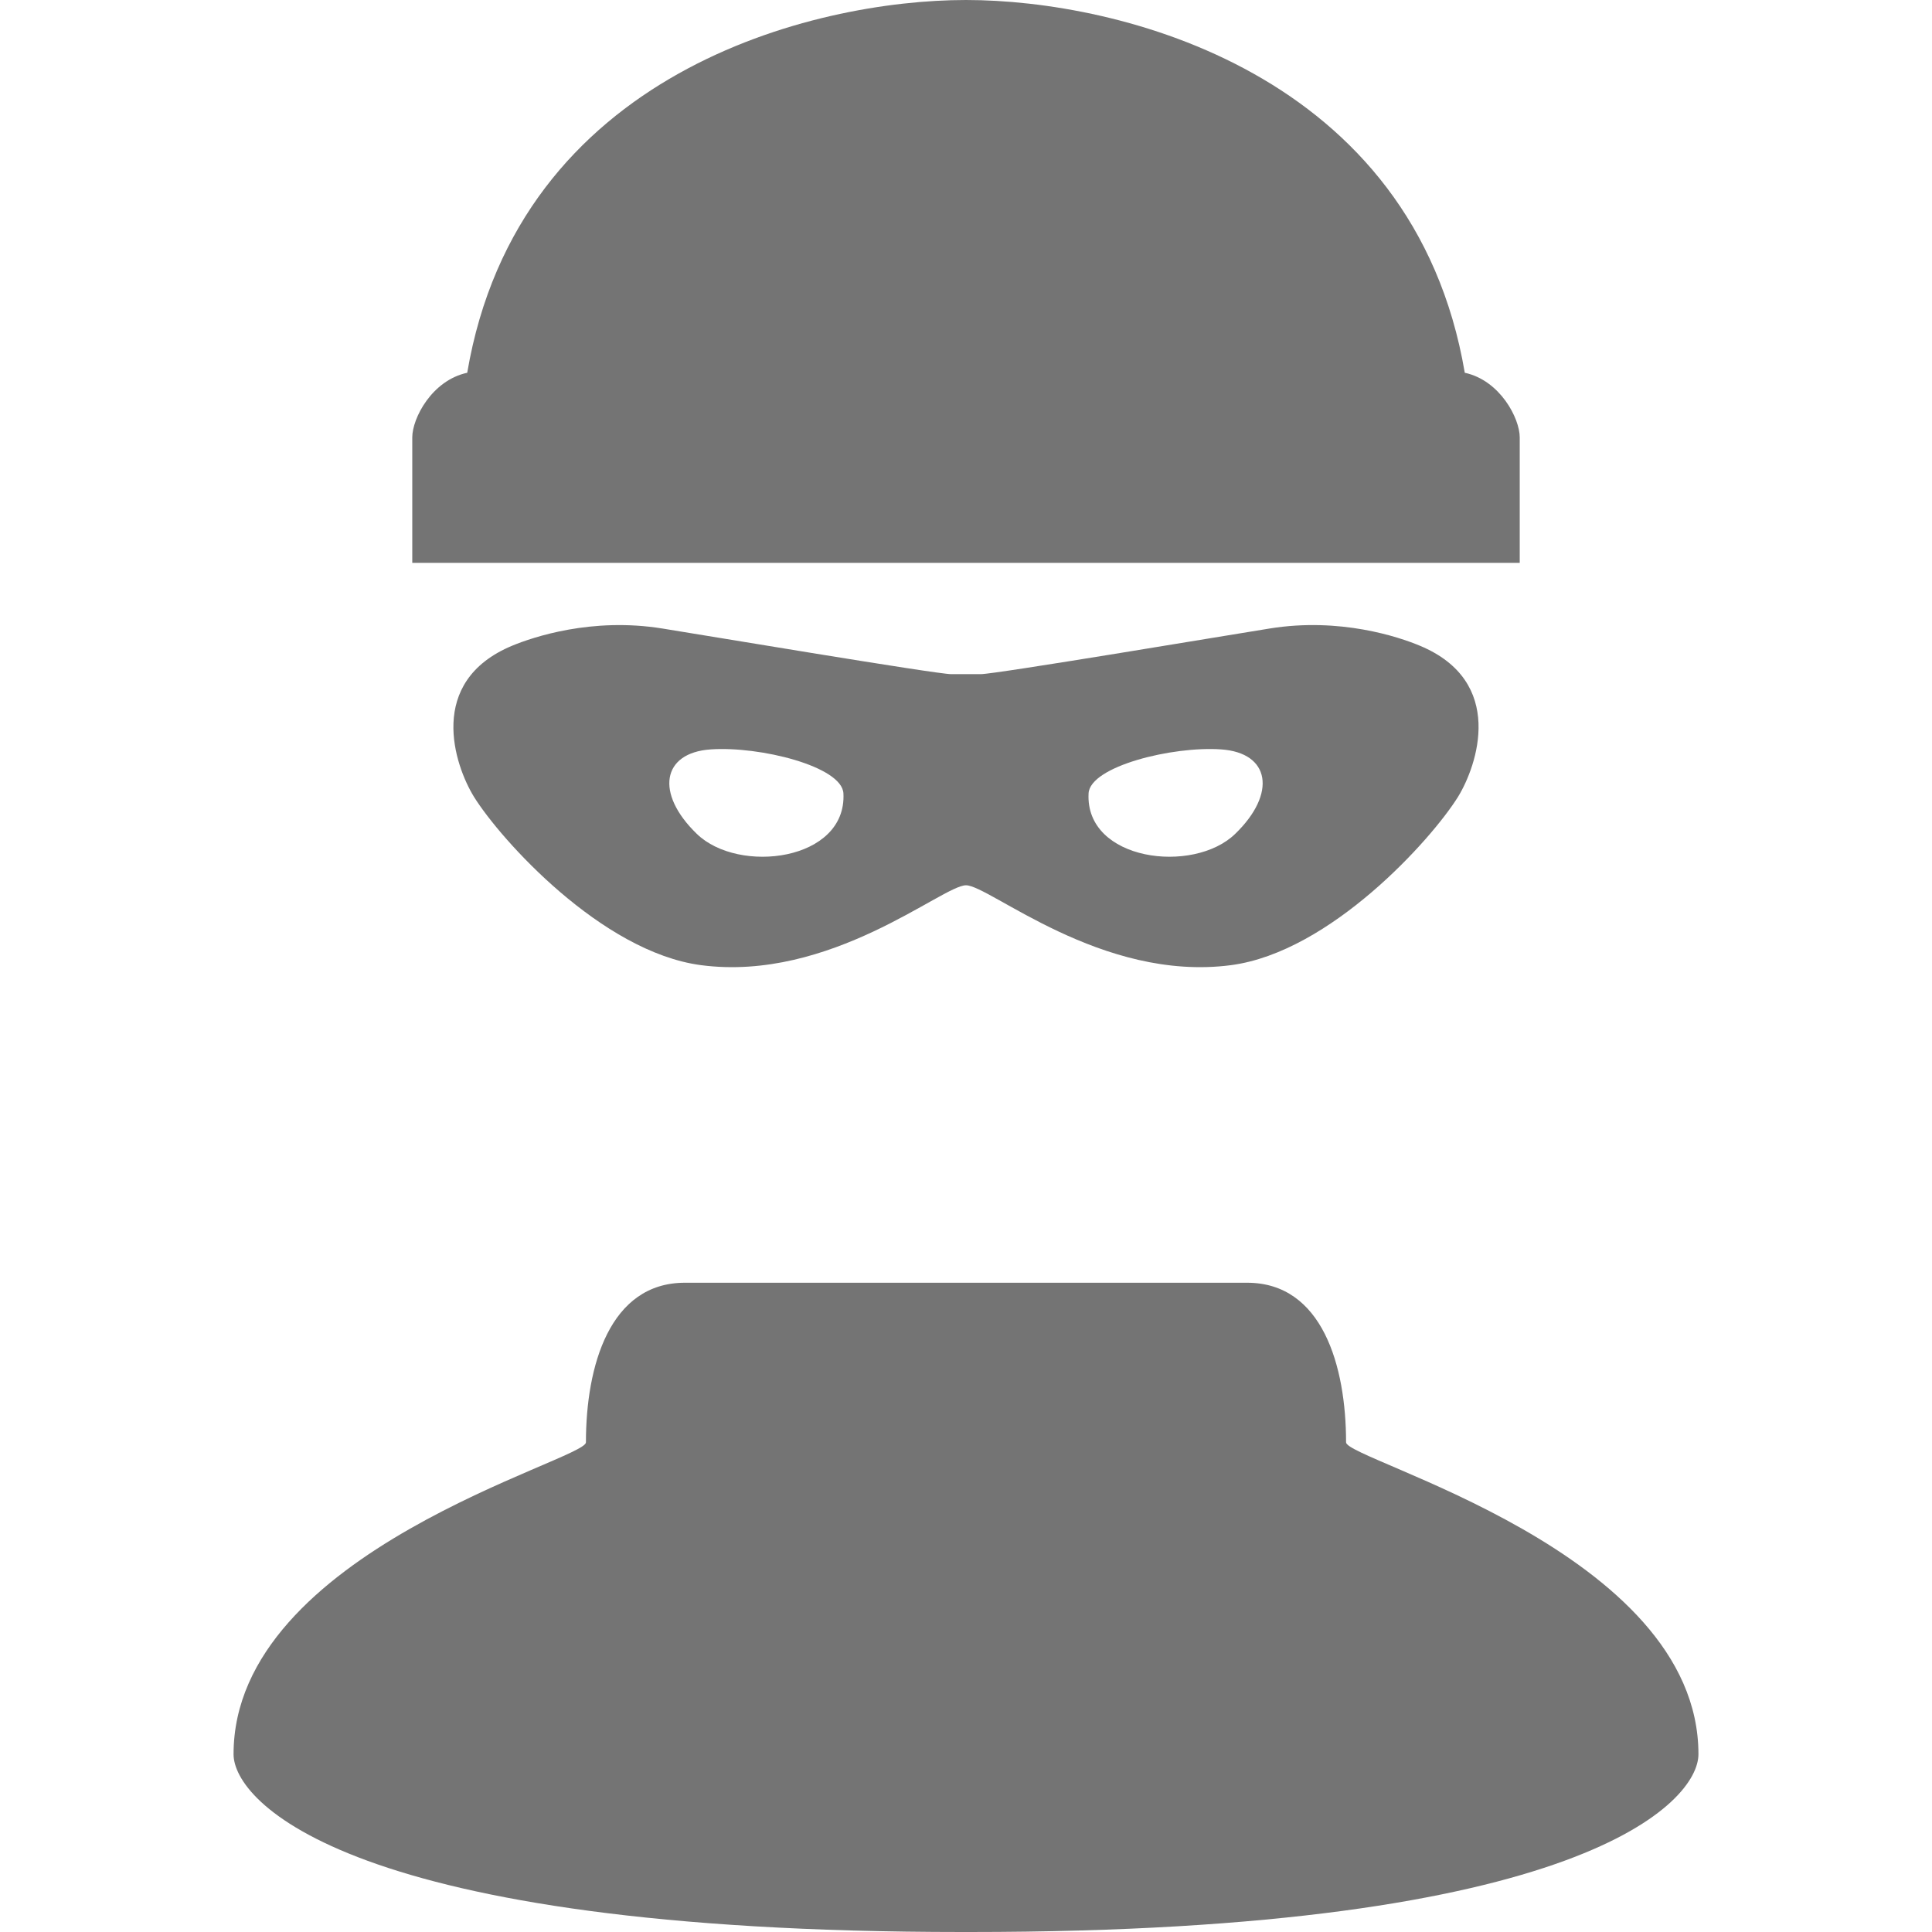<svg width="18" height="18" viewBox="0 0 18 18" fill="none" xmlns="http://www.w3.org/2000/svg">
<path d="M11.827 5.856C11.444 5.917 9.274 6.281 9.137 6.281C9 6.281 9 6.281 9 6.281C9 6.281 9 6.281 8.863 6.281C8.725 6.281 6.556 5.917 6.173 5.856C5.515 5.749 4.966 5.936 4.774 6.015C3.966 6.35 4.237 7.134 4.416 7.424C4.664 7.822 5.604 8.869 6.53 8.992C7.738 9.151 8.78 8.248 9 8.248C9.219 8.248 10.262 9.151 11.47 8.992C12.396 8.869 13.336 7.822 13.584 7.424C13.762 7.134 14.034 6.35 13.226 6.015C13.034 5.935 12.485 5.749 11.827 5.856ZM6.492 7.769C6.102 7.392 6.167 7.013 6.621 6.982C7.077 6.95 7.845 7.14 7.858 7.392C7.89 8.021 6.882 8.148 6.492 7.769ZM11.508 7.769C11.118 8.148 10.109 8.021 10.142 7.392C10.155 7.14 10.923 6.95 11.377 6.982C11.833 7.013 11.898 7.392 11.508 7.769Z" fill="#747474"/>
<path d="M14.159 4.075C14.159 3.898 13.976 3.544 13.647 3.473C13.171 0.673 10.426 0 9 0C7.574 0 4.829 0.673 4.353 3.473C4.023 3.544 3.841 3.898 3.841 4.075C3.841 4.252 3.841 5.244 3.841 5.244H14.159C14.159 5.244 14.159 4.252 14.159 4.075Z" fill="#747474"/>
<path d="M12.541 13.438C12.541 12.727 12.32 11.951 11.619 11.951H6.381C5.68 11.951 5.459 12.727 5.459 13.438C5.459 13.606 2.176 14.451 2.176 16.344C2.176 16.784 3.246 18 8.963 18H9.037C14.754 18 15.824 16.784 15.824 16.344C15.824 14.451 12.541 13.606 12.541 13.438Z" fill="#747474"/>
</svg>
